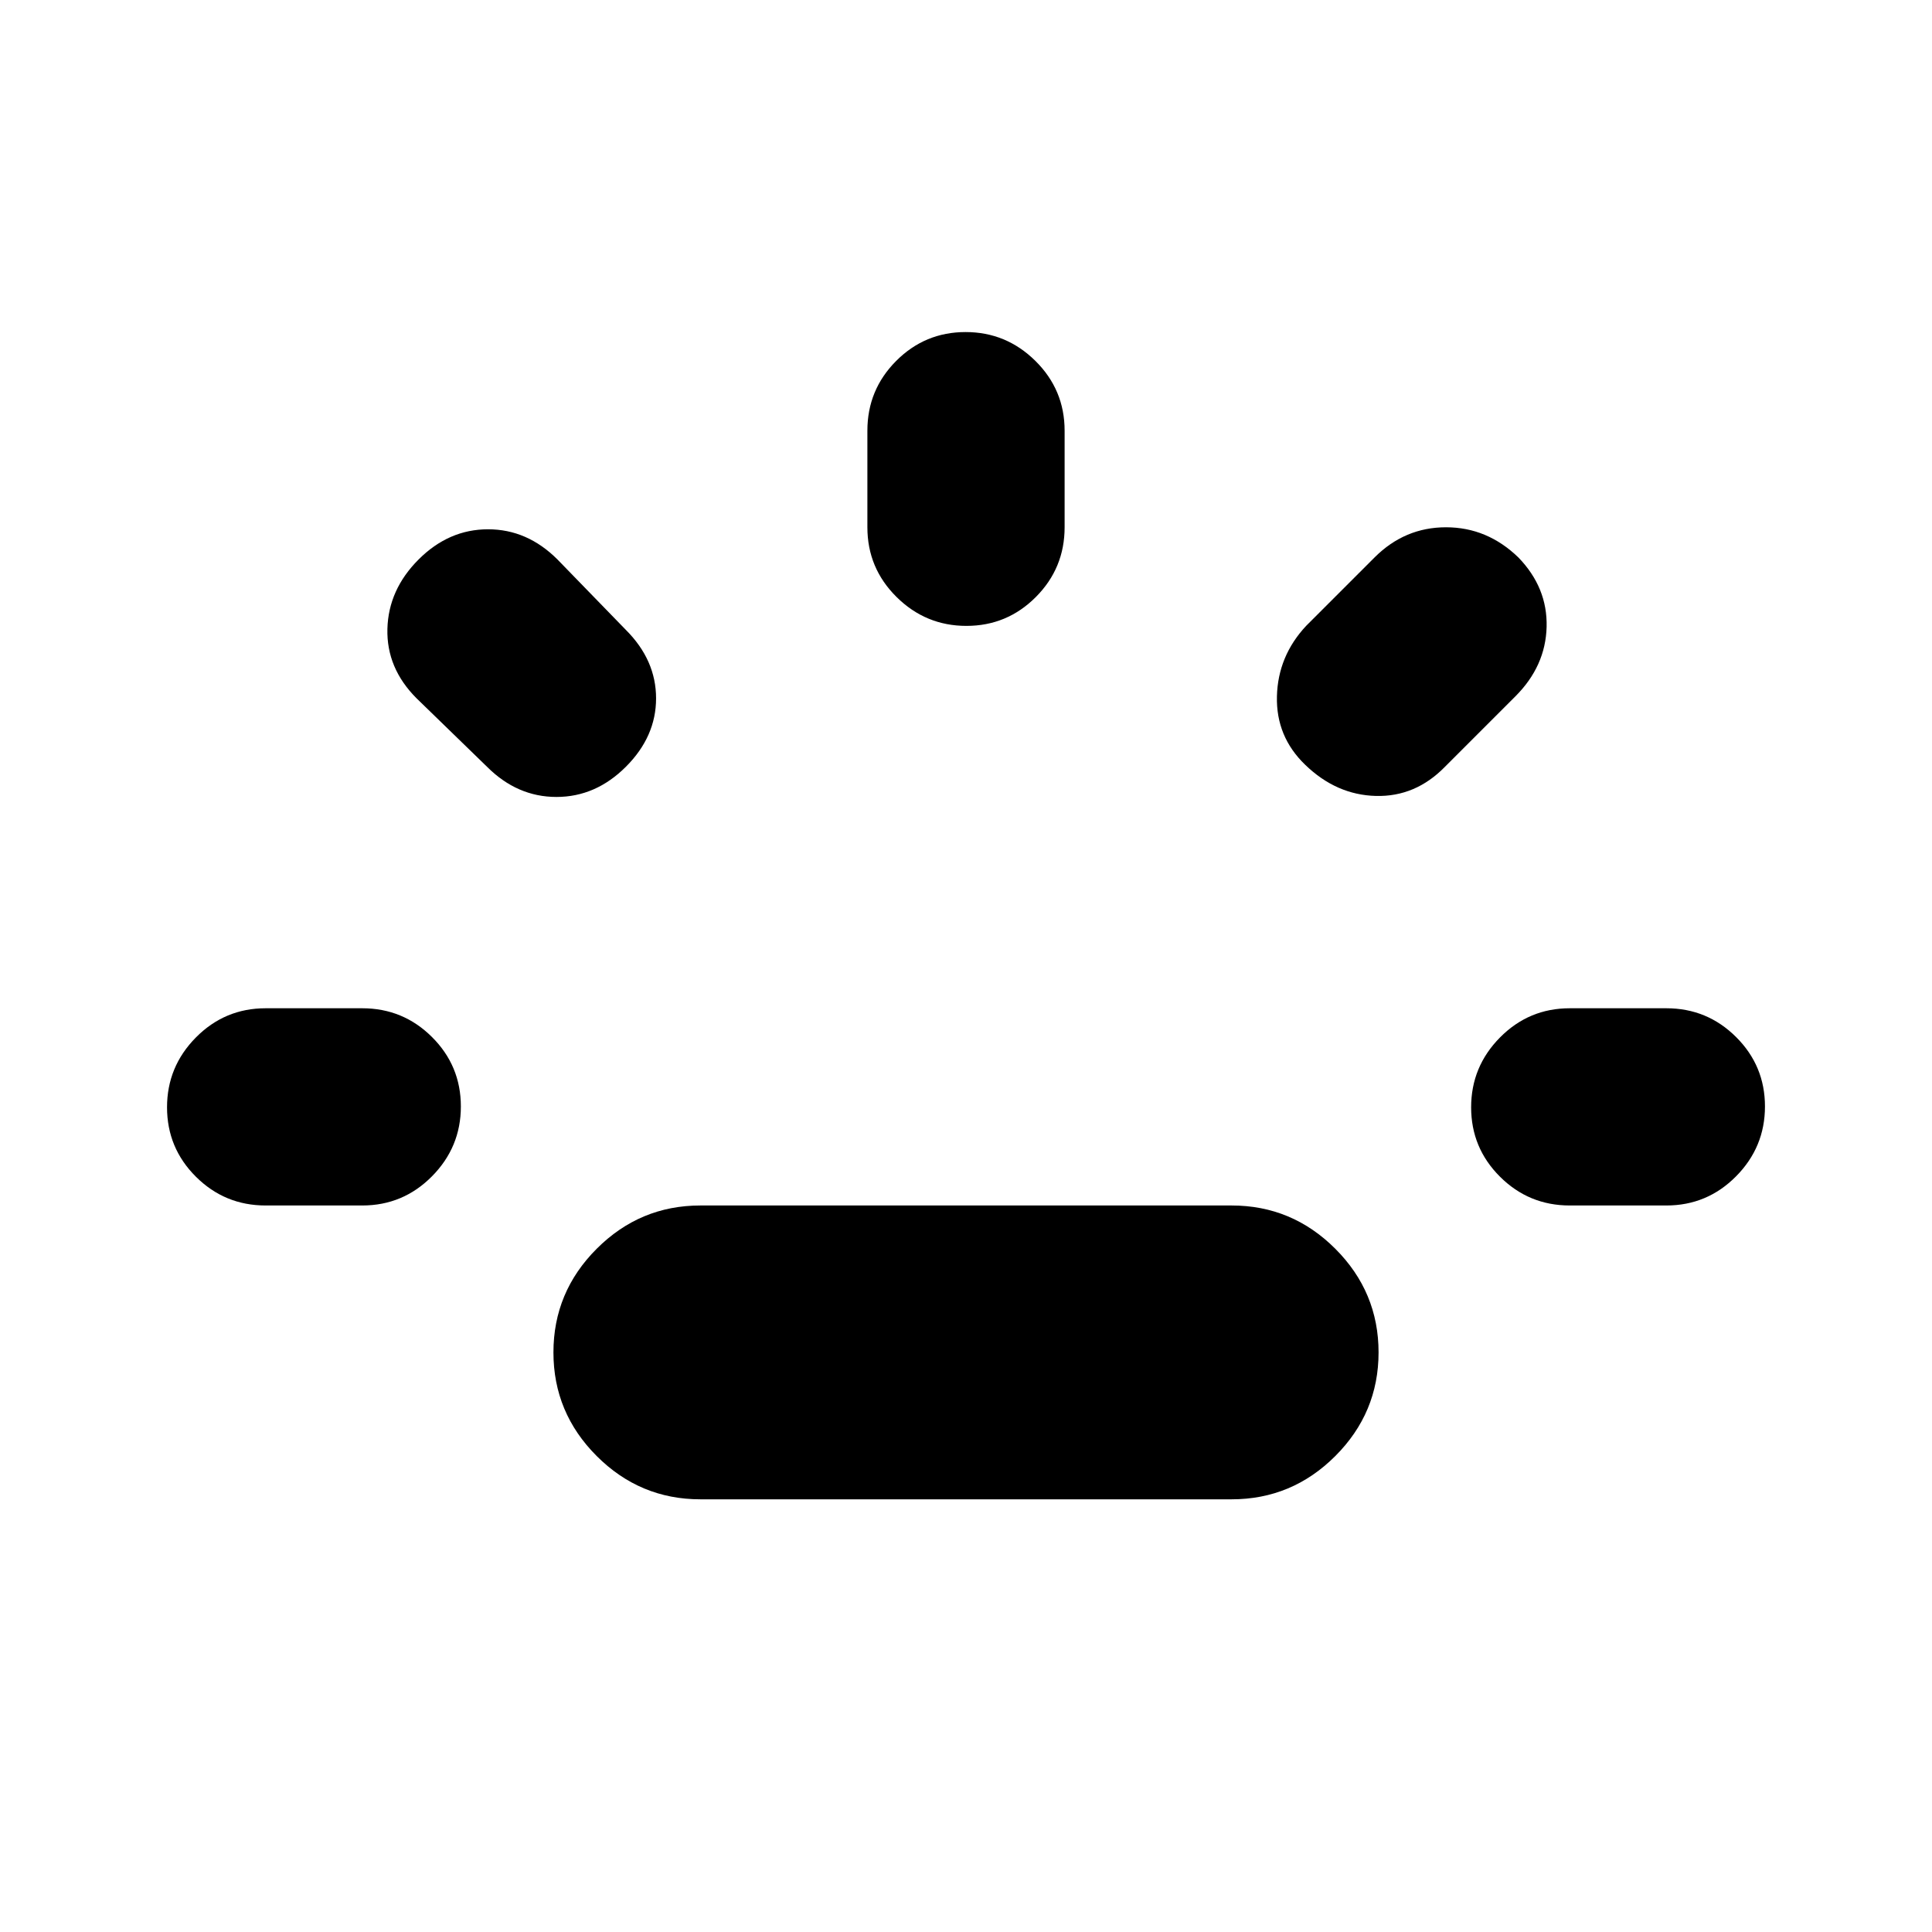 <svg xmlns="http://www.w3.org/2000/svg" height="20" viewBox="0 -960 960 960" width="20"><path d="M132-361q-20.3 0-34.65-14.29Q83-389.58 83-409.79t14.35-34.71Q111.7-459 132-459h48q20.3 0 34.65 14.29Q229-430.42 229-410.21t-14.35 34.71Q200.3-361 180-361h-48Zm179-218q-15 15-34.5 15T242-579l-35-34q-15-15-14.5-34.5T208-682q15-15 34.5-15t34.5 15l34 35q15 15 15 34t-15 34Zm37 364q-30 0-51.5-21.5T275-288q0-30 21.5-51.5T348-361h264q30 0 51.5 21.5T685-288q0 30-21.5 51.5T612-215H348Zm132.21-434q-20.21 0-34.71-14.35T431-698v-48q0-20.3 14.29-34.65Q459.58-795 479.79-795t34.71 14.35Q529-766.3 529-746v48q0 20.3-14.29 34.65Q500.42-649 480.21-649Zm168.31 69Q634-594 634.5-614t14.5-35l34-34q15-15 35.5-15t35.98 15q14.52 15 14.02 34.5T753-614l-35 35q-14.64 15-34.32 14.5T648.52-580ZM780-361q-20.3 0-34.65-14.29Q731-389.58 731-409.79t14.35-34.71Q759.7-459 780-459h48q20.3 0 34.65 14.29Q877-430.42 877-410.21t-14.35 34.71Q848.3-361 828-361h-48Z"/></svg>